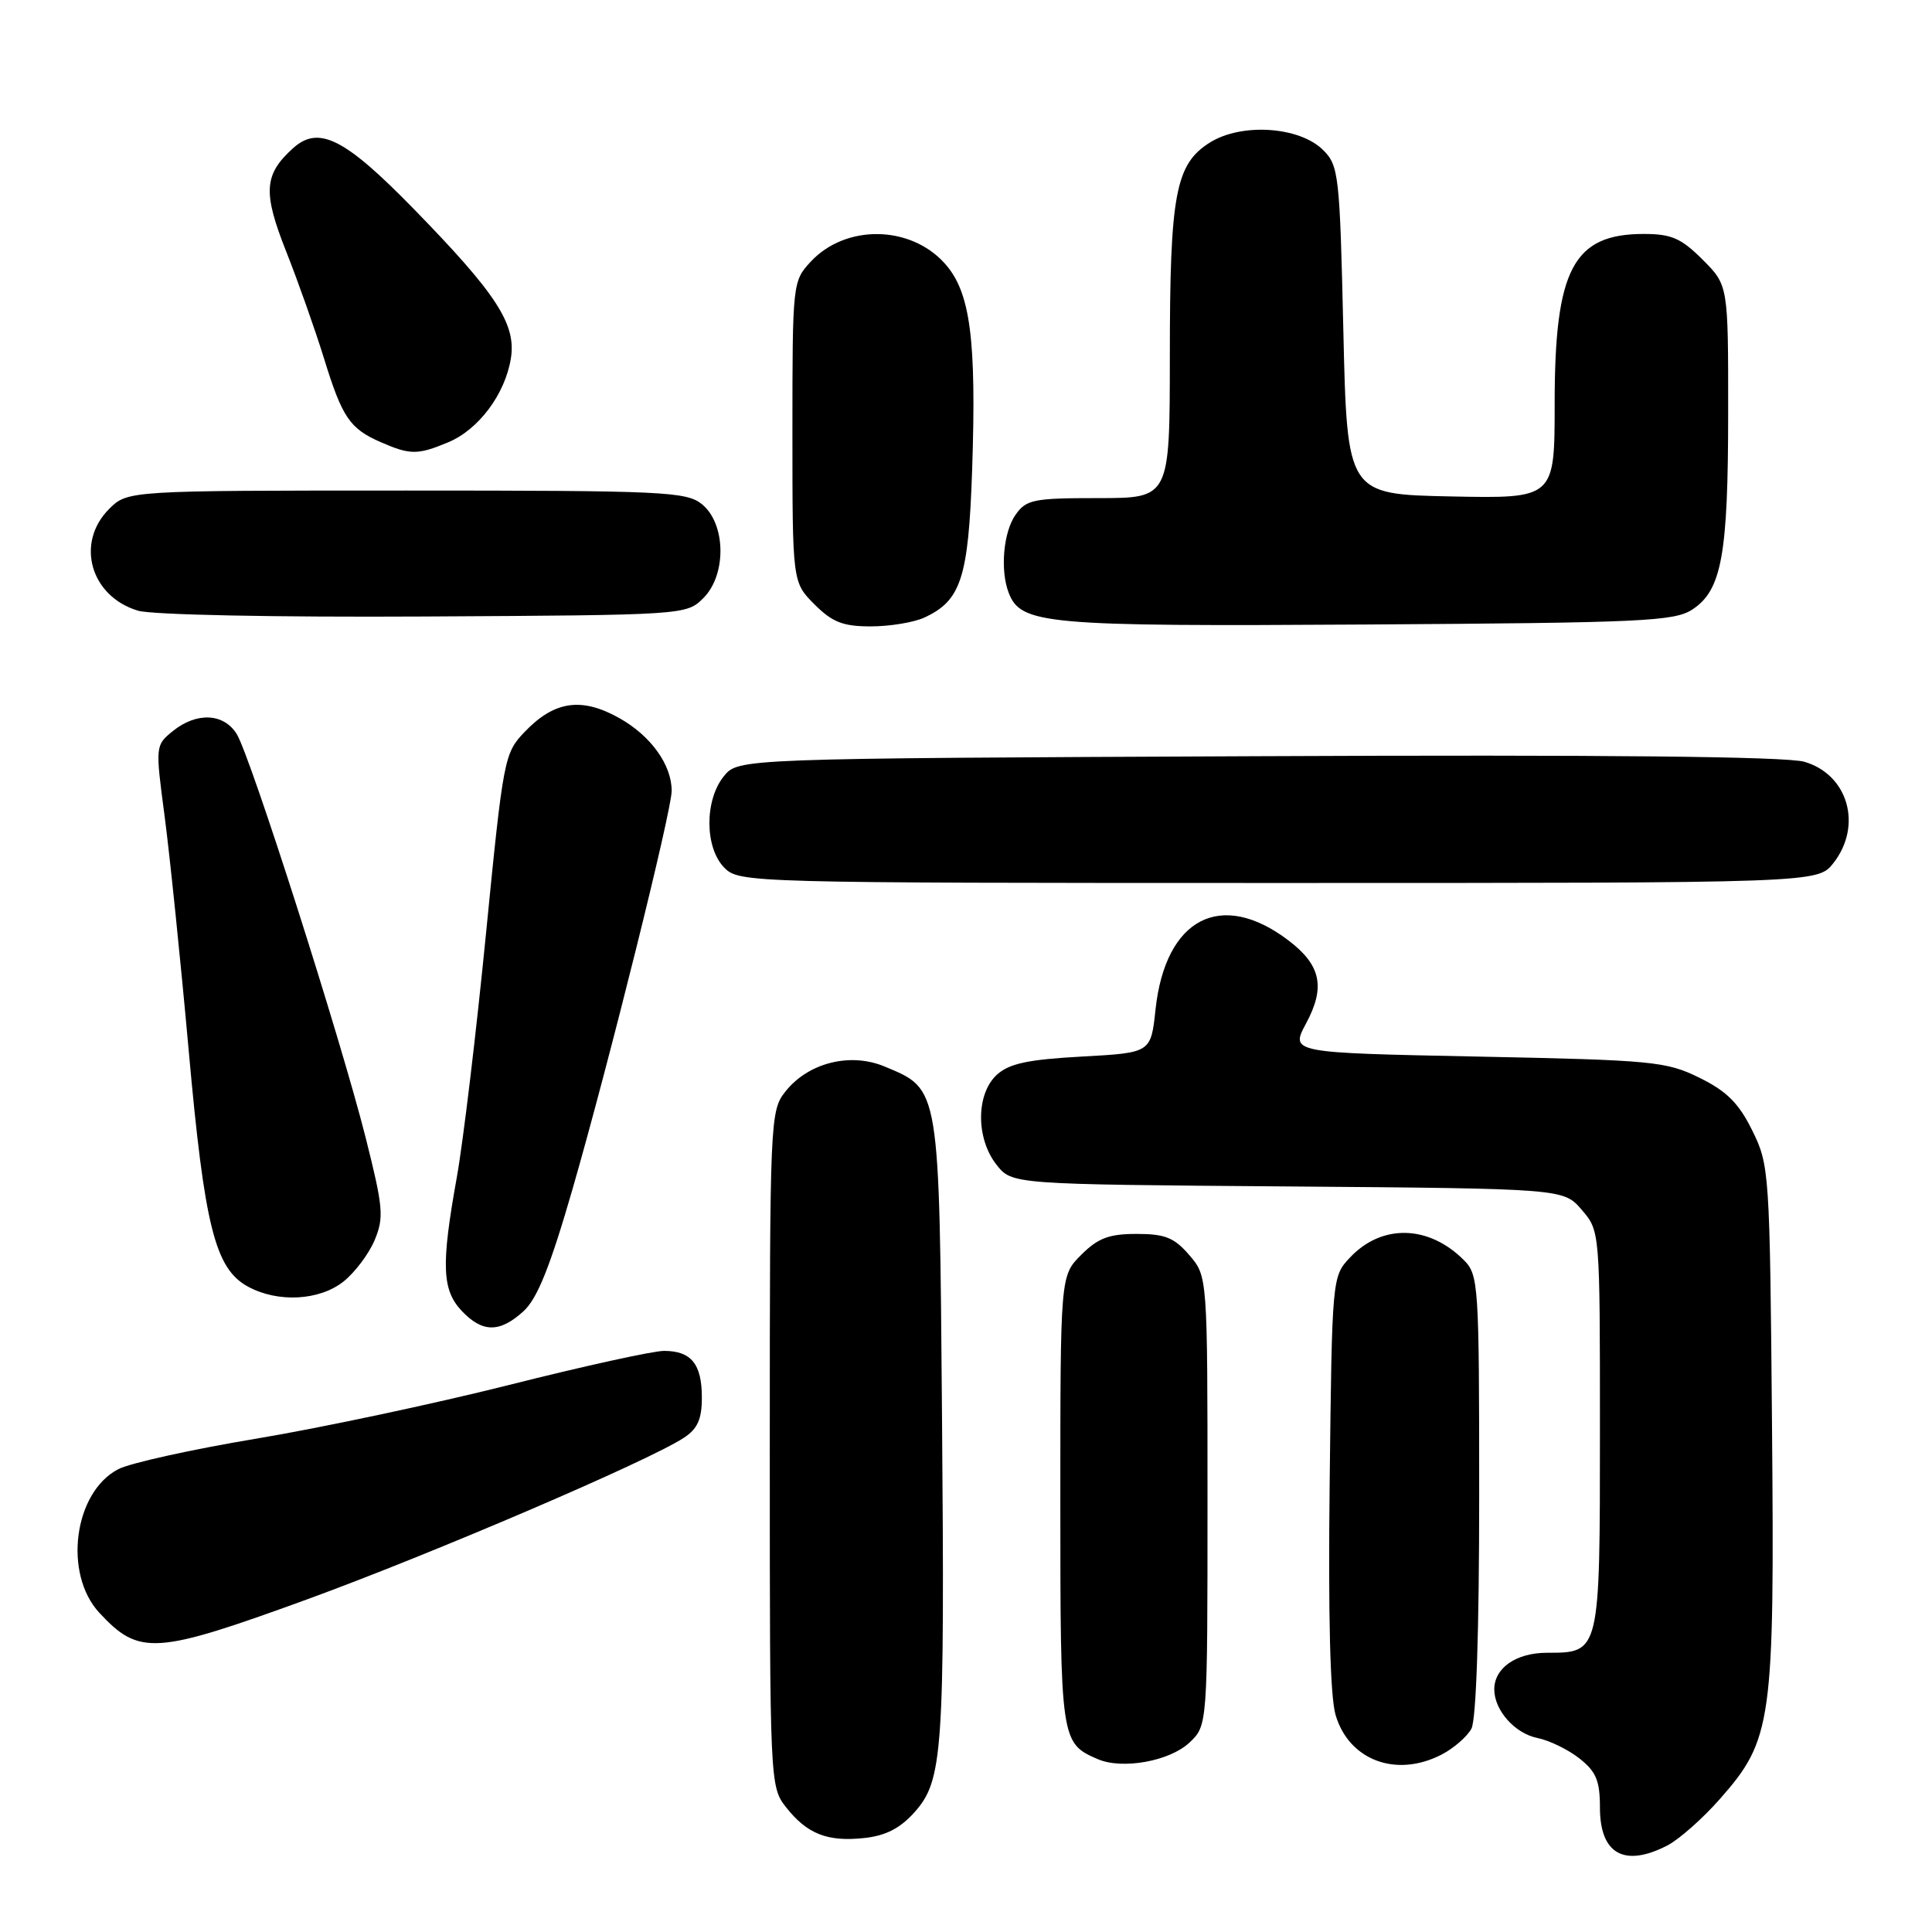 <?xml version="1.0" encoding="UTF-8" standalone="no"?>
<!DOCTYPE svg PUBLIC "-//W3C//DTD SVG 1.1//EN" "http://www.w3.org/Graphics/SVG/1.1/DTD/svg11.dtd" >
<svg xmlns="http://www.w3.org/2000/svg" xmlns:xlink="http://www.w3.org/1999/xlink" version="1.1" viewBox="0 0 256 256">
 <g >
 <path fill="currentColor"
d=" M 220.94 244.53 C 222.49 243.73 225.63 240.95 227.90 238.37 C 234.83 230.51 235.14 228.23 234.80 188.83 C 234.51 155.29 234.45 154.39 232.19 149.81 C 230.40 146.18 228.82 144.60 225.19 142.81 C 220.78 140.64 219.05 140.47 195.74 140.00 C 170.98 139.50 170.98 139.50 173.06 135.61 C 175.65 130.80 175.04 127.89 170.74 124.62 C 161.80 117.82 154.42 121.66 153.11 133.78 C 152.50 139.50 152.50 139.50 143.35 140.00 C 136.23 140.39 133.73 140.92 132.10 142.40 C 129.32 144.93 129.29 150.83 132.04 154.33 C 134.09 156.93 134.09 156.93 170.63 157.21 C 207.18 157.50 207.18 157.50 209.59 160.31 C 212.00 163.11 212.00 163.11 212.00 189.48 C 212.00 219.08 212.02 219.00 205.00 219.00 C 200.90 219.00 198.00 221.01 198.00 223.85 C 198.00 226.63 200.73 229.70 203.74 230.30 C 205.29 230.61 207.78 231.82 209.28 233.00 C 211.50 234.75 212.00 235.95 212.00 239.52 C 212.00 245.67 215.23 247.48 220.94 244.53 Z  M 121.17 240.14 C 124.93 235.92 125.19 232.28 124.82 187.45 C 124.46 143.74 124.57 144.39 117.22 141.32 C 112.65 139.41 107.07 140.82 104.05 144.66 C 102.05 147.20 102.00 148.39 102.00 192.00 C 102.00 236.18 102.03 236.76 104.14 239.45 C 106.94 243.01 109.62 244.07 114.50 243.55 C 117.35 243.25 119.27 242.26 121.17 240.14 Z  M 157.60 230.91 C 160.00 228.65 160.00 228.65 160.00 198.88 C 160.00 169.11 160.00 169.11 157.59 166.31 C 155.60 163.99 154.37 163.50 150.61 163.50 C 146.96 163.50 145.49 164.05 143.27 166.27 C 140.50 169.04 140.50 169.04 140.50 198.87 C 140.50 230.65 140.55 230.98 145.47 233.10 C 148.72 234.50 154.98 233.37 157.60 230.91 Z  M 191.02 232.49 C 192.63 231.66 194.40 230.11 194.97 229.06 C 195.61 227.86 196.00 216.09 196.00 198.07 C 196.00 170.14 195.92 168.92 193.96 166.96 C 189.29 162.29 183.08 162.16 178.88 166.63 C 176.51 169.14 176.50 169.30 176.19 196.33 C 175.98 214.09 176.25 224.79 176.97 227.24 C 178.74 233.25 185.01 235.60 191.02 232.49 Z  M 40.76 211.90 C 57.30 205.86 85.91 193.60 90.59 190.53 C 92.43 189.33 93.00 188.07 93.00 185.18 C 93.00 180.74 91.59 179.00 87.98 179.00 C 86.54 179.00 77.29 181.03 67.43 183.52 C 57.57 186.00 42.53 189.20 34.01 190.62 C 25.49 192.04 17.24 193.86 15.68 194.67 C 9.78 197.72 8.36 208.53 13.17 213.71 C 18.46 219.40 20.55 219.26 40.76 211.90 Z  M 69.36 173.75 C 71.20 172.08 72.89 167.86 75.88 157.50 C 80.72 140.71 89.00 107.44 89.00 104.79 C 89.00 101.34 86.25 97.51 82.08 95.16 C 77.06 92.34 73.46 92.86 69.52 96.98 C 66.82 99.79 66.69 100.48 64.40 123.68 C 63.11 136.78 61.37 151.32 60.53 156.00 C 58.44 167.62 58.56 170.91 61.17 173.69 C 63.91 176.60 66.21 176.62 69.36 173.75 Z  M 45.49 169.83 C 47.00 168.64 48.87 166.16 49.64 164.33 C 50.90 161.31 50.78 160.00 48.45 150.74 C 45.11 137.51 33.18 100.17 31.36 97.25 C 29.63 94.49 26.05 94.33 22.89 96.88 C 20.58 98.76 20.58 98.84 21.81 108.13 C 22.49 113.29 23.93 127.25 25.00 139.16 C 27.10 162.56 28.50 168.12 32.87 170.49 C 36.81 172.63 42.29 172.35 45.49 169.83 Z  M 242.93 114.37 C 246.83 109.40 244.89 102.63 239.09 100.94 C 236.70 100.24 212.46 99.99 166.66 100.20 C 97.82 100.50 97.82 100.50 95.91 102.86 C 93.33 106.05 93.37 112.37 96.00 115.00 C 97.96 116.96 99.33 117.00 169.43 117.00 C 240.85 117.00 240.85 117.00 242.93 114.37 Z  M 122.44 81.85 C 127.34 79.61 128.32 76.61 128.81 62.36 C 129.40 44.87 128.58 38.67 125.17 34.89 C 120.59 29.81 112.02 29.71 107.41 34.69 C 105.03 37.26 105.00 37.54 105.00 57.22 C 105.00 77.15 105.00 77.15 107.92 80.08 C 110.29 82.45 111.70 83.00 115.38 83.00 C 117.87 83.00 121.05 82.48 122.44 81.85 Z  M 224.25 80.76 C 228.14 78.21 228.99 73.53 228.99 54.65 C 229.00 37.80 229.00 37.80 225.60 34.40 C 222.77 31.57 221.47 31.00 217.82 31.00 C 208.45 31.00 206.00 35.67 206.00 53.50 C 206.00 66.06 206.00 66.06 192.25 65.78 C 178.50 65.50 178.50 65.50 178.00 43.78 C 177.53 23.17 177.39 21.94 175.33 19.89 C 172.20 16.76 164.52 16.25 160.31 18.89 C 155.75 21.76 155.01 25.71 155.01 47.25 C 155.00 66.00 155.00 66.00 145.56 66.00 C 136.93 66.00 135.98 66.19 134.56 68.22 C 132.95 70.51 132.51 75.55 133.65 78.53 C 135.26 82.74 138.41 83.02 181.05 82.75 C 217.63 82.52 221.85 82.33 224.25 80.76 Z  M 93.21 79.24 C 96.30 76.14 96.19 69.39 93.01 66.81 C 90.95 65.14 87.99 65.00 53.84 65.00 C 16.91 65.00 16.91 65.00 14.45 67.45 C 9.97 71.94 11.99 79.04 18.29 80.92 C 20.12 81.47 36.41 81.80 56.22 81.69 C 90.83 81.50 90.95 81.49 93.21 79.24 Z  M 59.38 58.61 C 63.42 56.93 66.92 52.24 67.69 47.51 C 68.43 42.97 65.82 38.95 54.78 27.64 C 45.68 18.32 42.23 16.58 38.84 19.63 C 34.97 23.12 34.81 25.46 37.90 33.27 C 39.48 37.25 41.73 43.62 42.91 47.42 C 45.35 55.35 46.34 56.80 50.50 58.61 C 54.35 60.29 55.36 60.29 59.38 58.61 Z "/>
</g>
</svg>